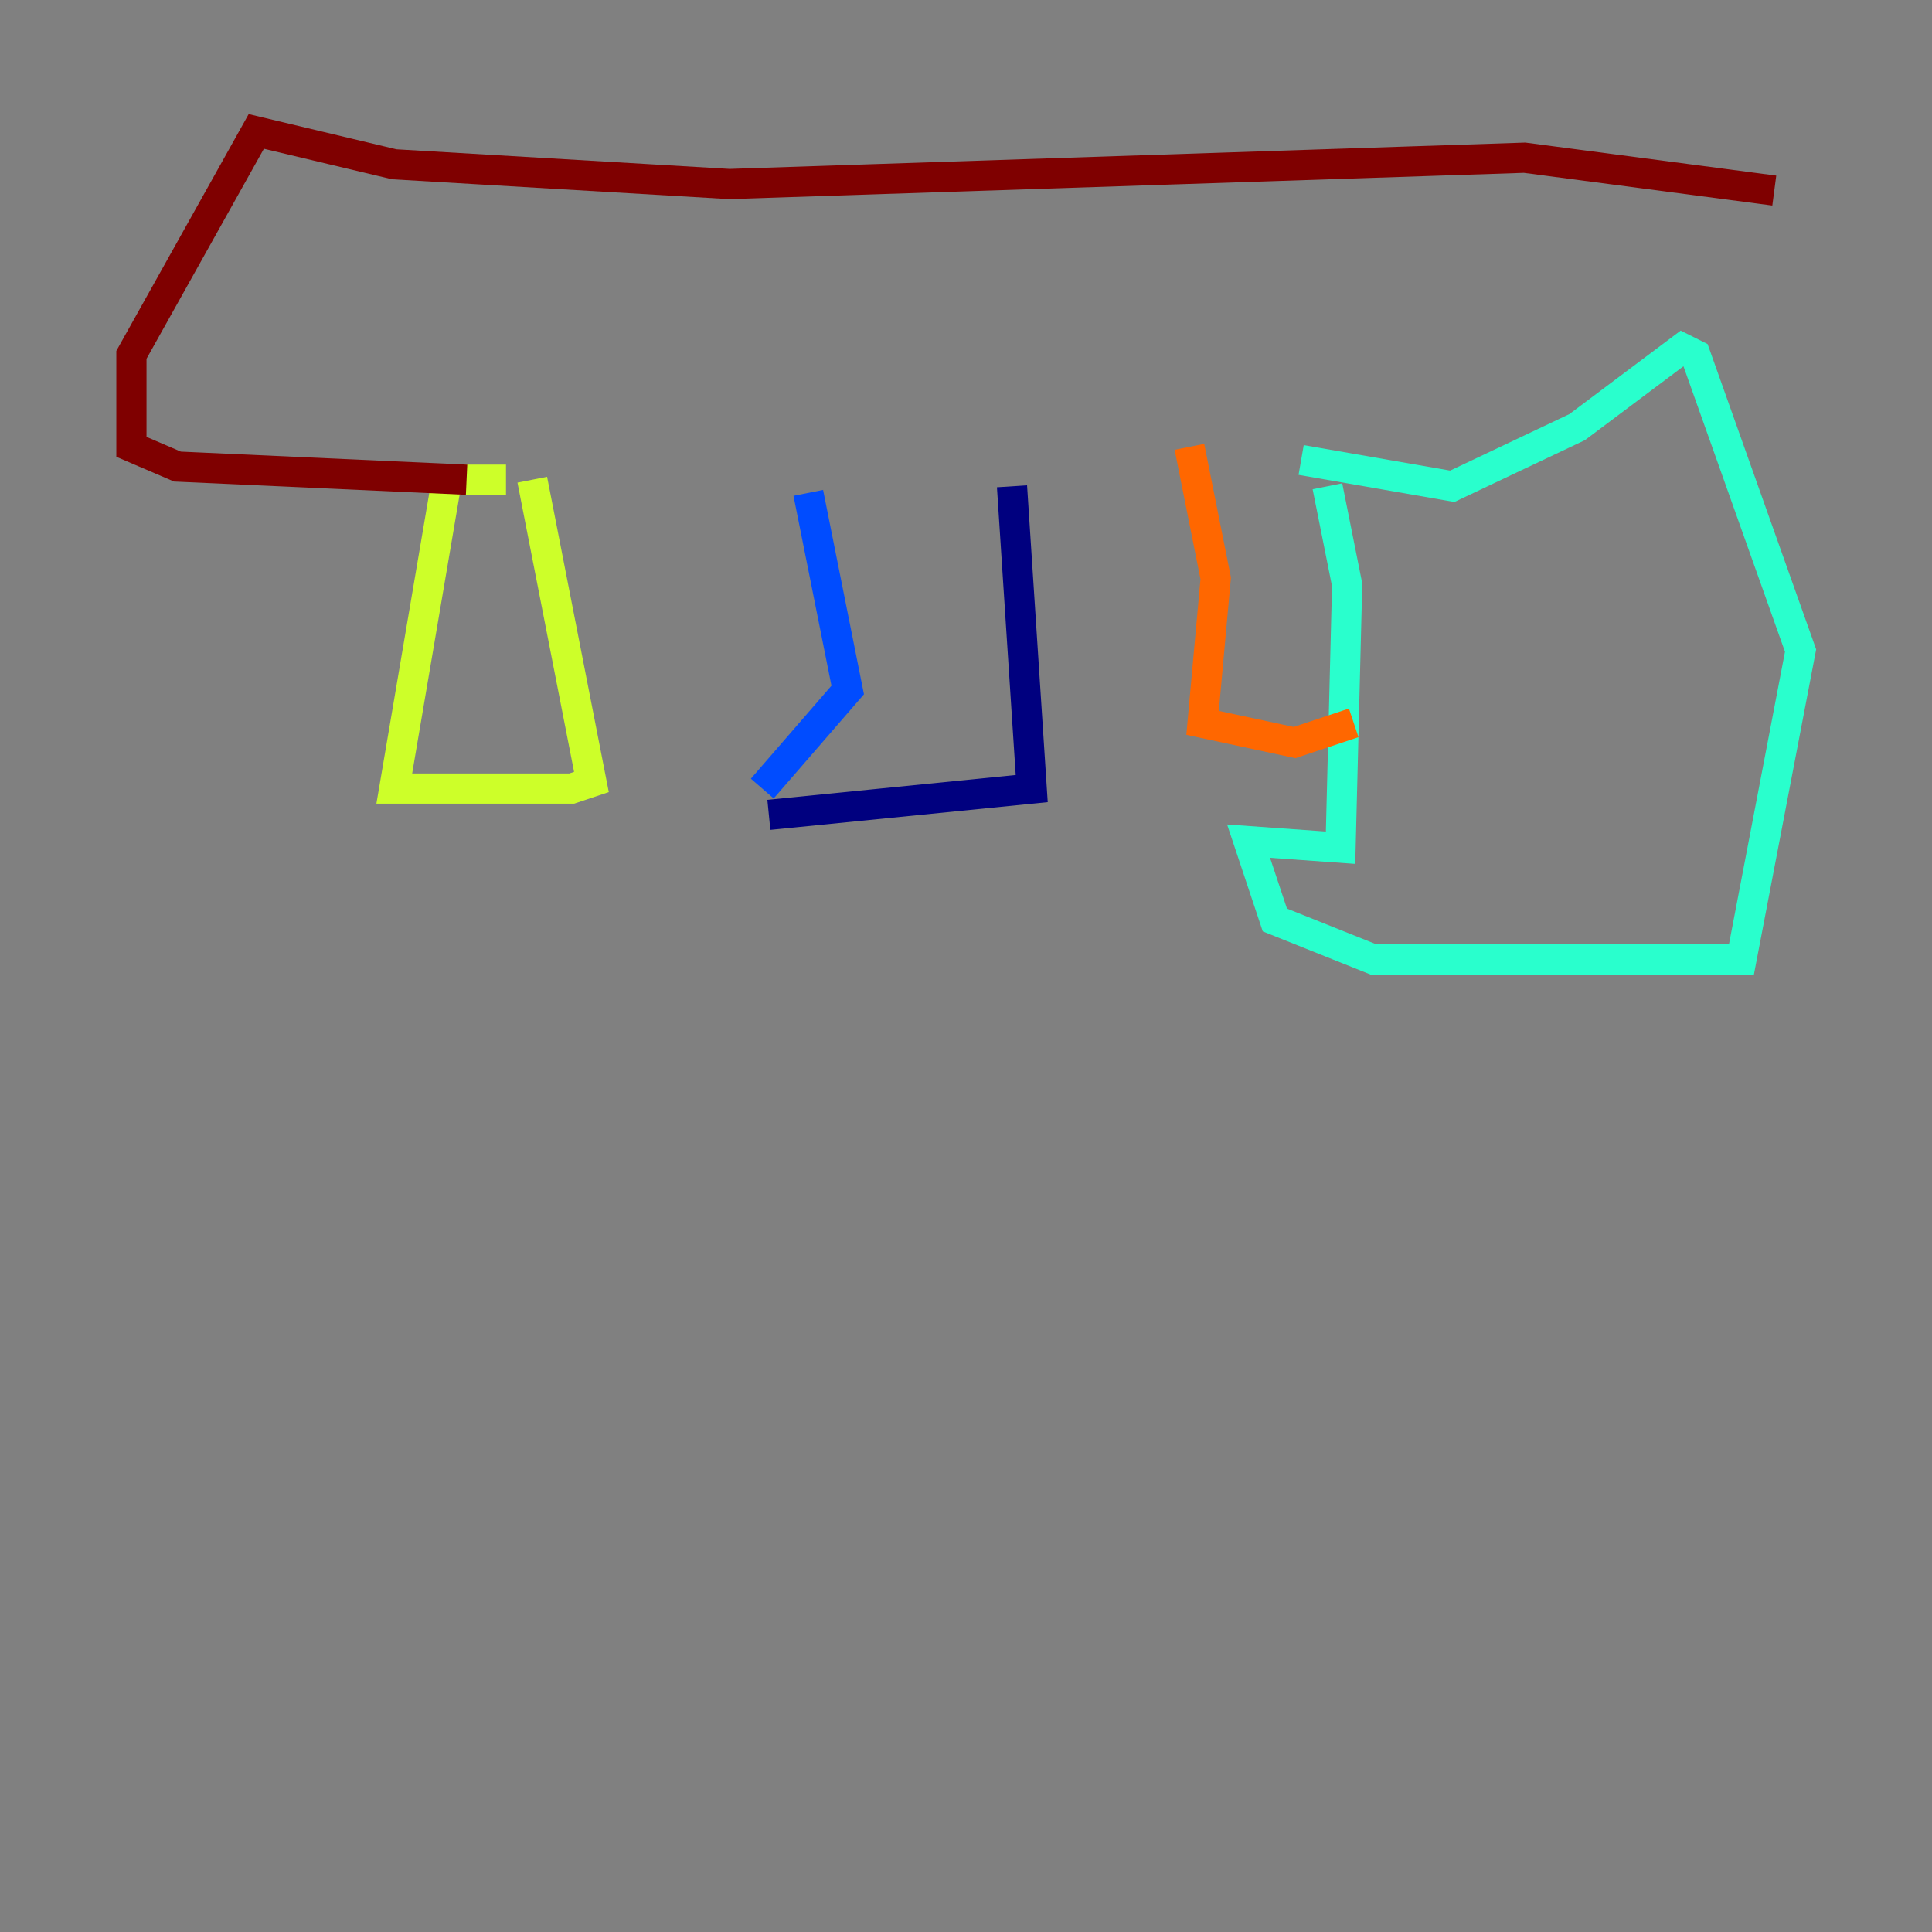<?xml version="1.0" encoding="utf-8" ?>
<svg baseProfile="tiny" height="128" version="1.2" viewBox="0,0,128,128" width="128" xmlns="http://www.w3.org/2000/svg" xmlns:ev="http://www.w3.org/2001/xml-events" xmlns:xlink="http://www.w3.org/1999/xlink"><rect x="0" y="0" width="128" height="128" fill="#808080" stroke="none"/><defs /><polyline fill="none" points="50.939,53.986 68.354,52.245 67.048,32.218" stroke="#00007f" stroke-width="2" /><polyline fill="none" points="50.503,52.245 56.163,45.714 53.551,32.653" stroke="#004cff" stroke-width="2" /><polyline fill="none" points="87.946,32.218 89.252,38.748 88.816,56.163 82.721,55.728 84.463,60.952 90.993,63.565 115.374,63.565 119.293,43.102 112.326,23.51 111.456,23.075 104.49,28.299 96.218,32.218 86.204,30.476" stroke="#29ffcd" stroke-width="2" /><polyline fill="none" points="35.265,31.782 39.184,51.809 37.878,52.245 26.122,52.245 29.605,31.782 33.524,31.782" stroke="#cdff29" stroke-width="2" /><polyline fill="none" points="78.803,29.605 80.544,38.313 79.674,47.891 85.769,49.197 89.687,47.891" stroke="#ff6700" stroke-width="2" /><polyline fill="none" points="30.912,31.782 11.755,30.912 8.707,29.605 8.707,23.51 16.98,8.707 26.122,10.884 48.327,12.191 101.007,10.449 117.551,12.626" stroke="#7f0000" stroke-width="2" /></svg>
